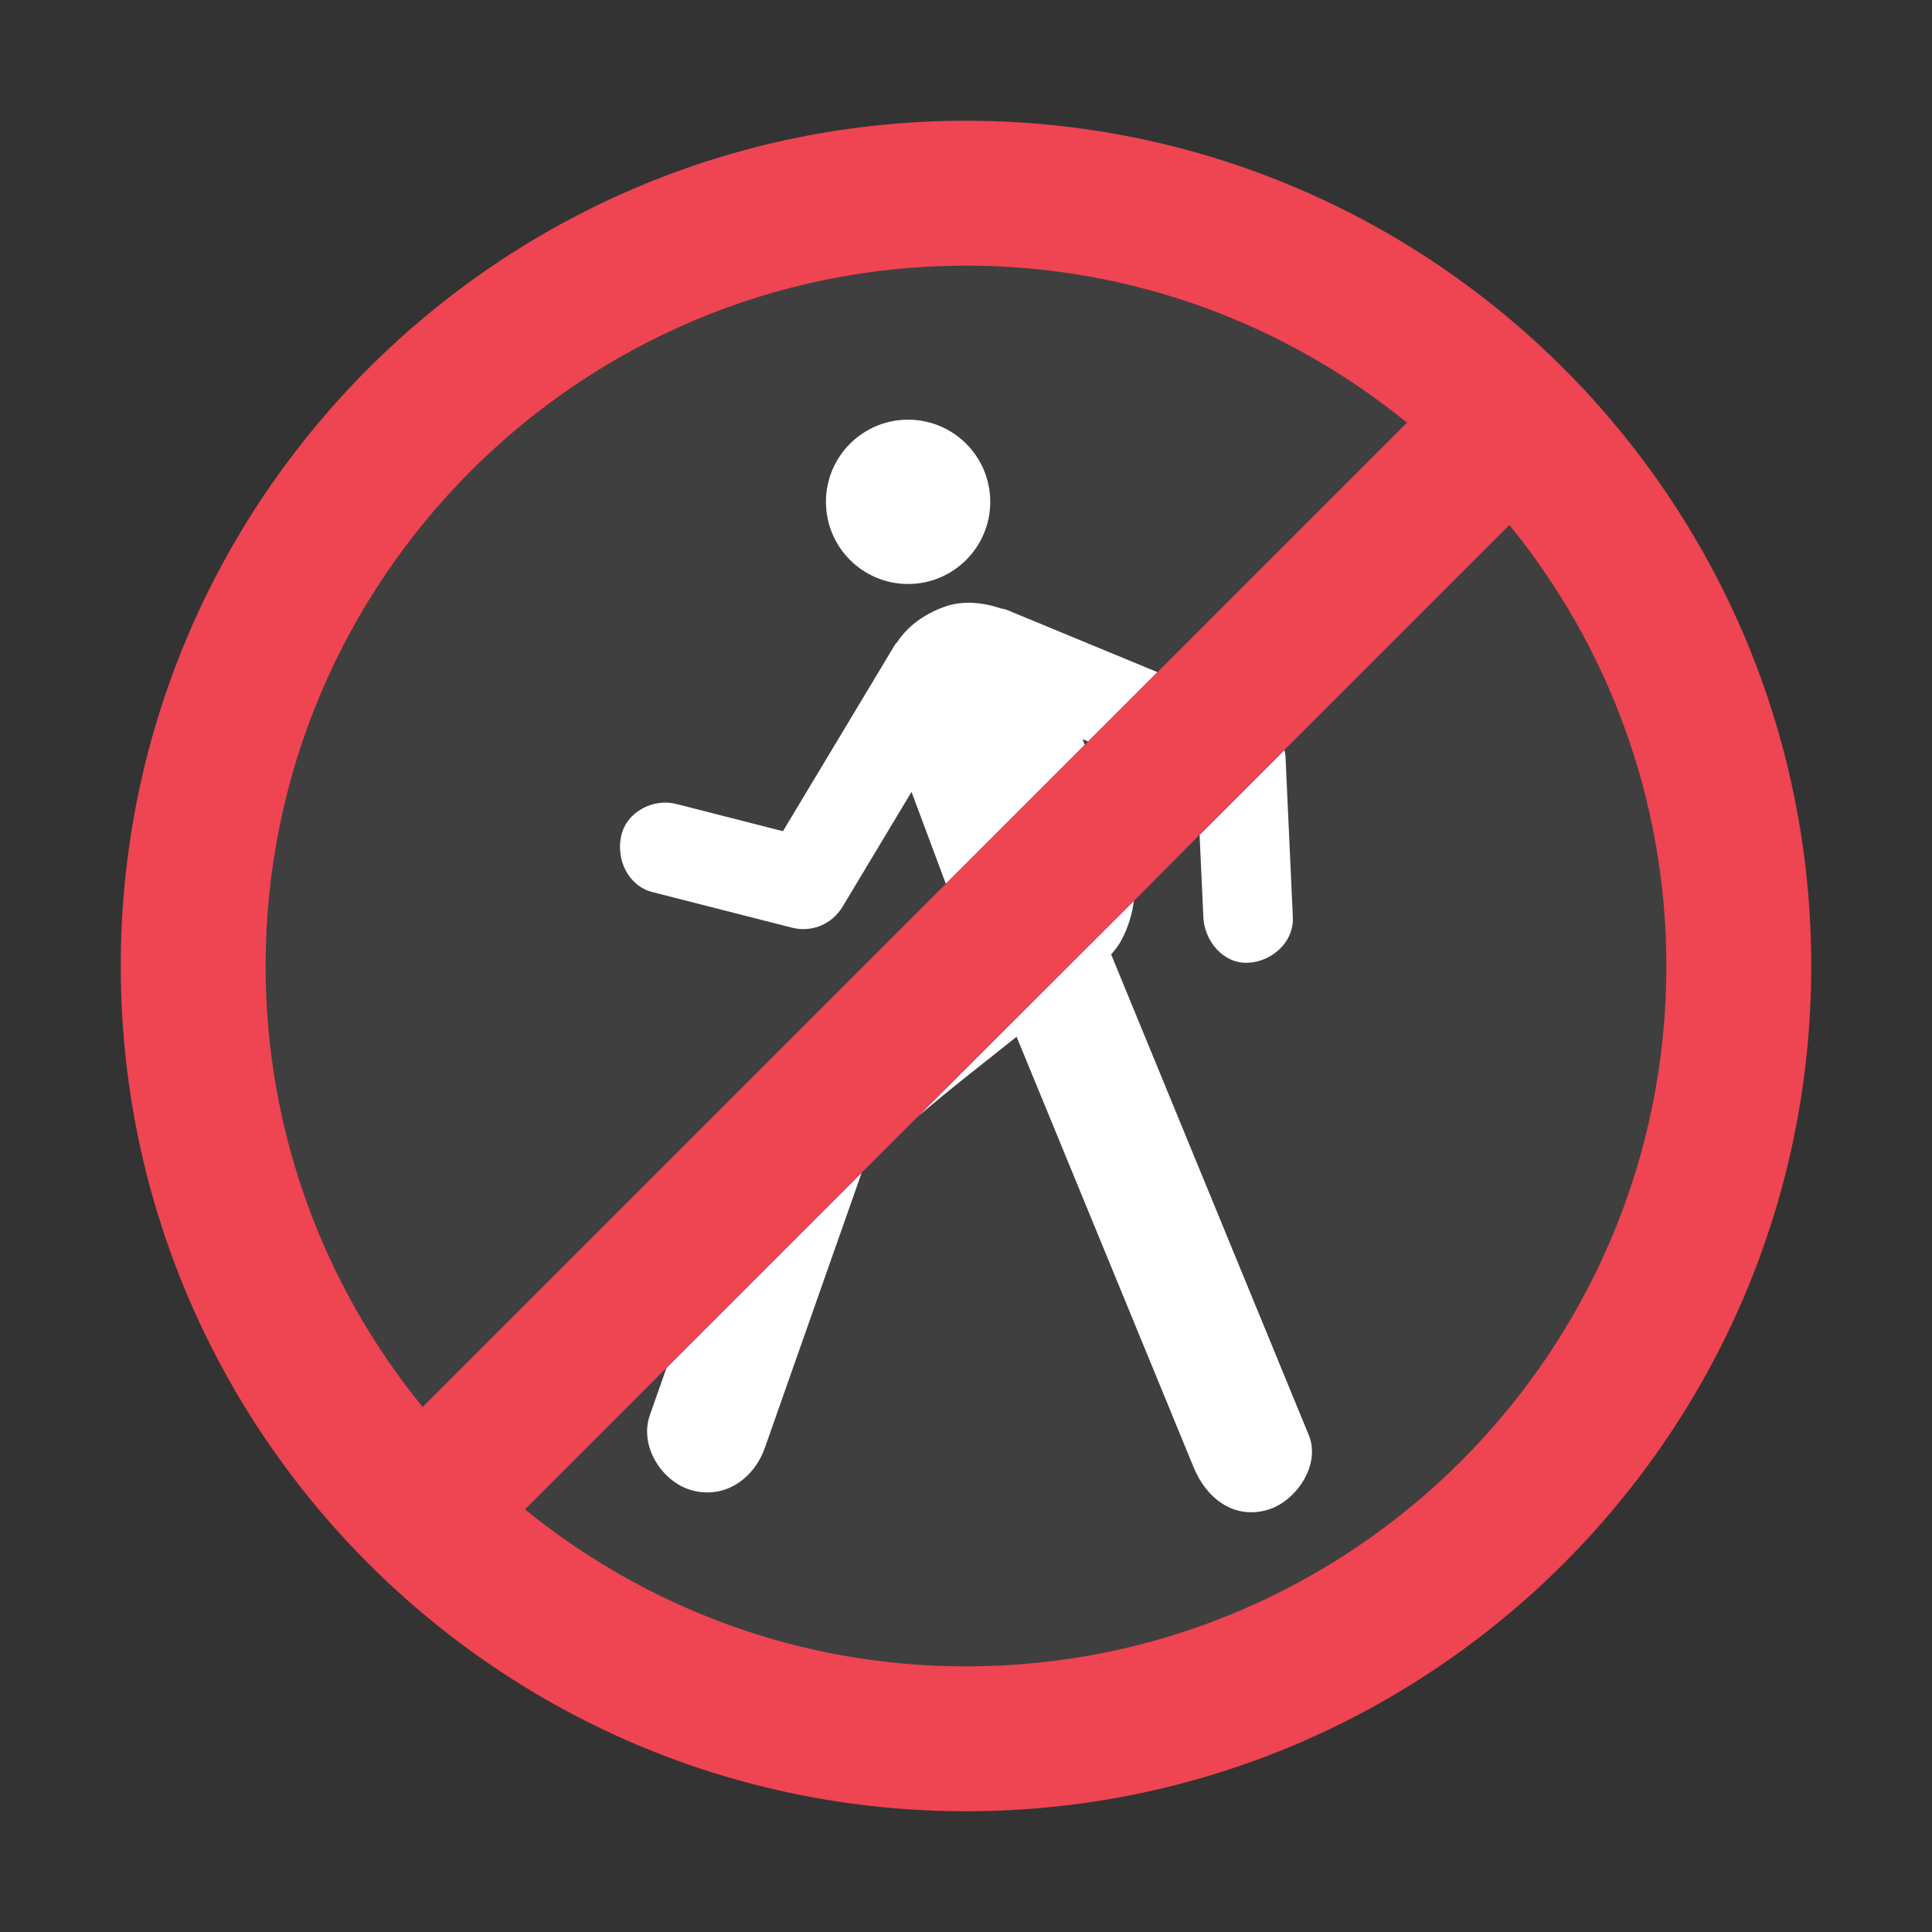 <?xml version="1.0" encoding="UTF-8"?><svg id="Layer_1" xmlns="http://www.w3.org/2000/svg" viewBox="0 0 40 40"><rect x="0" y="0" width="40" height="40" fill="#333333" stroke="none"/><g><path d="m18.872,16.396c-.476.792-.951,1.584-1.427,2.376-.219.364-.64.538-1.047.435-.963-.246-1.926-.492-2.89-.737-.503-.128-.757-.673-.647-1.164.113-.506.67-.78,1.14-.661.736.188,1.472.376,2.209.564.774-1.288,1.547-2.577,2.321-3.865.012-.019.03-.029.043-.048.239-.365.621-.615,1.024-.748.339-.112.758-.079,1.115.047.048.008.095.017.141.035.209.086.417.173.626.259l2.483,1.027,5.167-5.167c-2.495-2.028-5.671-3.249-9.129-3.249-7.995,0-14.5,6.505-14.5,14.5,0,3.459,1.221,6.635,3.249,9.13l10.833-10.833c-.237-.634-.474-1.267-.71-1.901Zm-.071-7.705c.939,0,1.701.761,1.701,1.701s-.761,1.701-1.701,1.701-1.701-.761-1.701-1.701.761-1.701,1.701-1.701Z" fill="#3f3f3f"/><path d="m22.458,15.421l.07-.07c-.038-.016-.076-.031-.114-.047l.044.117Z" fill="#3f3f3f"/><path d="m31.251,10.87l-4.659,4.659c.006.039.019.072.021.113.051,1.115.102,2.229.153,3.344.024.529-.444.924-.927.946-.517.024-.904-.452-.927-.946-.026-.567-.052-1.134-.078-1.7l-1.359,1.359c-.033.282-.124.561-.246.797-.061.117-.138.222-.225.317,1.364,3.317,2.728,6.634,4.092,9.952.26.632-.283,1.389-.863,1.551-.703.197-1.262-.253-1.52-.881-1.222-2.973-2.445-5.945-3.667-8.918-.681.546-1.375,1.076-2.035,1.645l-1.171,1.172c-.668,1.897-1.335,3.794-2.003,5.691-.226.643-.834,1.073-1.52.881-.609-.171-1.089-.91-.863-1.551.115-.326.23-.653.345-.979l-2.928,2.928c2.495,2.028,5.671,3.249,9.129,3.249,7.995,0,14.5-6.505,14.5-14.5,0-3.459-1.221-6.635-3.249-9.13Z" fill="#3f3f3f"/></g><g><path d="m24.913,18.987c.023.494.41.97.927.946.483-.022.951-.417.927-.946-.051-1.115-.102-2.229-.153-3.344-.002-.042-.016-.074-.021-.113l-1.757,1.757c.026.567.052,1.134.078,1.7Z" fill="#fff"/><path d="m13.454,29.302c-.226.641.255,1.381.863,1.551.686.192,1.294-.237,1.52-.881.668-1.897,1.335-3.794,2.003-5.691l-4.042,4.042c-.115.326-.23.653-.345.979Z" fill="#fff"/><path d="m21.047,21.464c1.222,2.973,2.445,5.945,3.667,8.918.258.628.817,1.078,1.52.881.58-.163,1.123-.919.863-1.551-1.364-3.317-2.728-6.634-4.092-9.952.087-.096.164-.2.225-.317.122-.236.213-.515.246-.797l-4.464,4.464c.661-.569,1.355-1.099,2.035-1.645Z" fill="#fff"/><path d="m20.854,12.63c-.045-.019-.093-.028-.141-.035-.357-.126-.776-.159-1.115-.047-.403.133-.785.383-1.024.748-.013.018-.031.028-.043.048-.774,1.288-1.547,2.577-2.321,3.865-.736-.188-1.472-.376-2.209-.564-.47-.12-1.027.154-1.14.661-.109.49.144,1.035.647,1.164.963.246,1.927.492,2.89.737.407.104.828-.071,1.047-.435.476-.792.951-1.584,1.427-2.376.237.634.473,1.267.71,1.901l2.876-2.876-.044-.117c.038.016.076.031.114.047l1.435-1.435-2.483-1.027c-.209-.086-.417-.173-.626-.259Z" fill="#fff"/><path d="m18.801,12.091c.939,0,1.701-.761,1.701-1.701s-.761-1.701-1.701-1.701-1.701.761-1.701,1.701.761,1.701,1.701,1.701Z" fill="#fff"/></g><path d="m20,2.5C10.34,2.5,2.5,10.34,2.5,20s7.84,17.5,17.5,17.5,17.5-7.84,17.5-17.5S29.66,2.5,20,2.5Zm0,3c3.46,0,6.63,1.22,9.13,3.25L8.75,29.13c-2.03-2.49-3.25-5.67-3.25-9.13,0-8,6.5-14.5,14.5-14.5Zm0,29c-3.46,0-6.63-1.22-9.13-3.25l8.14-8.14,4.47-4.46,1.35-1.36,6.42-6.42c2.03,2.49,3.25,5.67,3.25,9.13,0,8-6.5,14.5-14.5,14.5Z" fill="#ef4452"/></svg>
